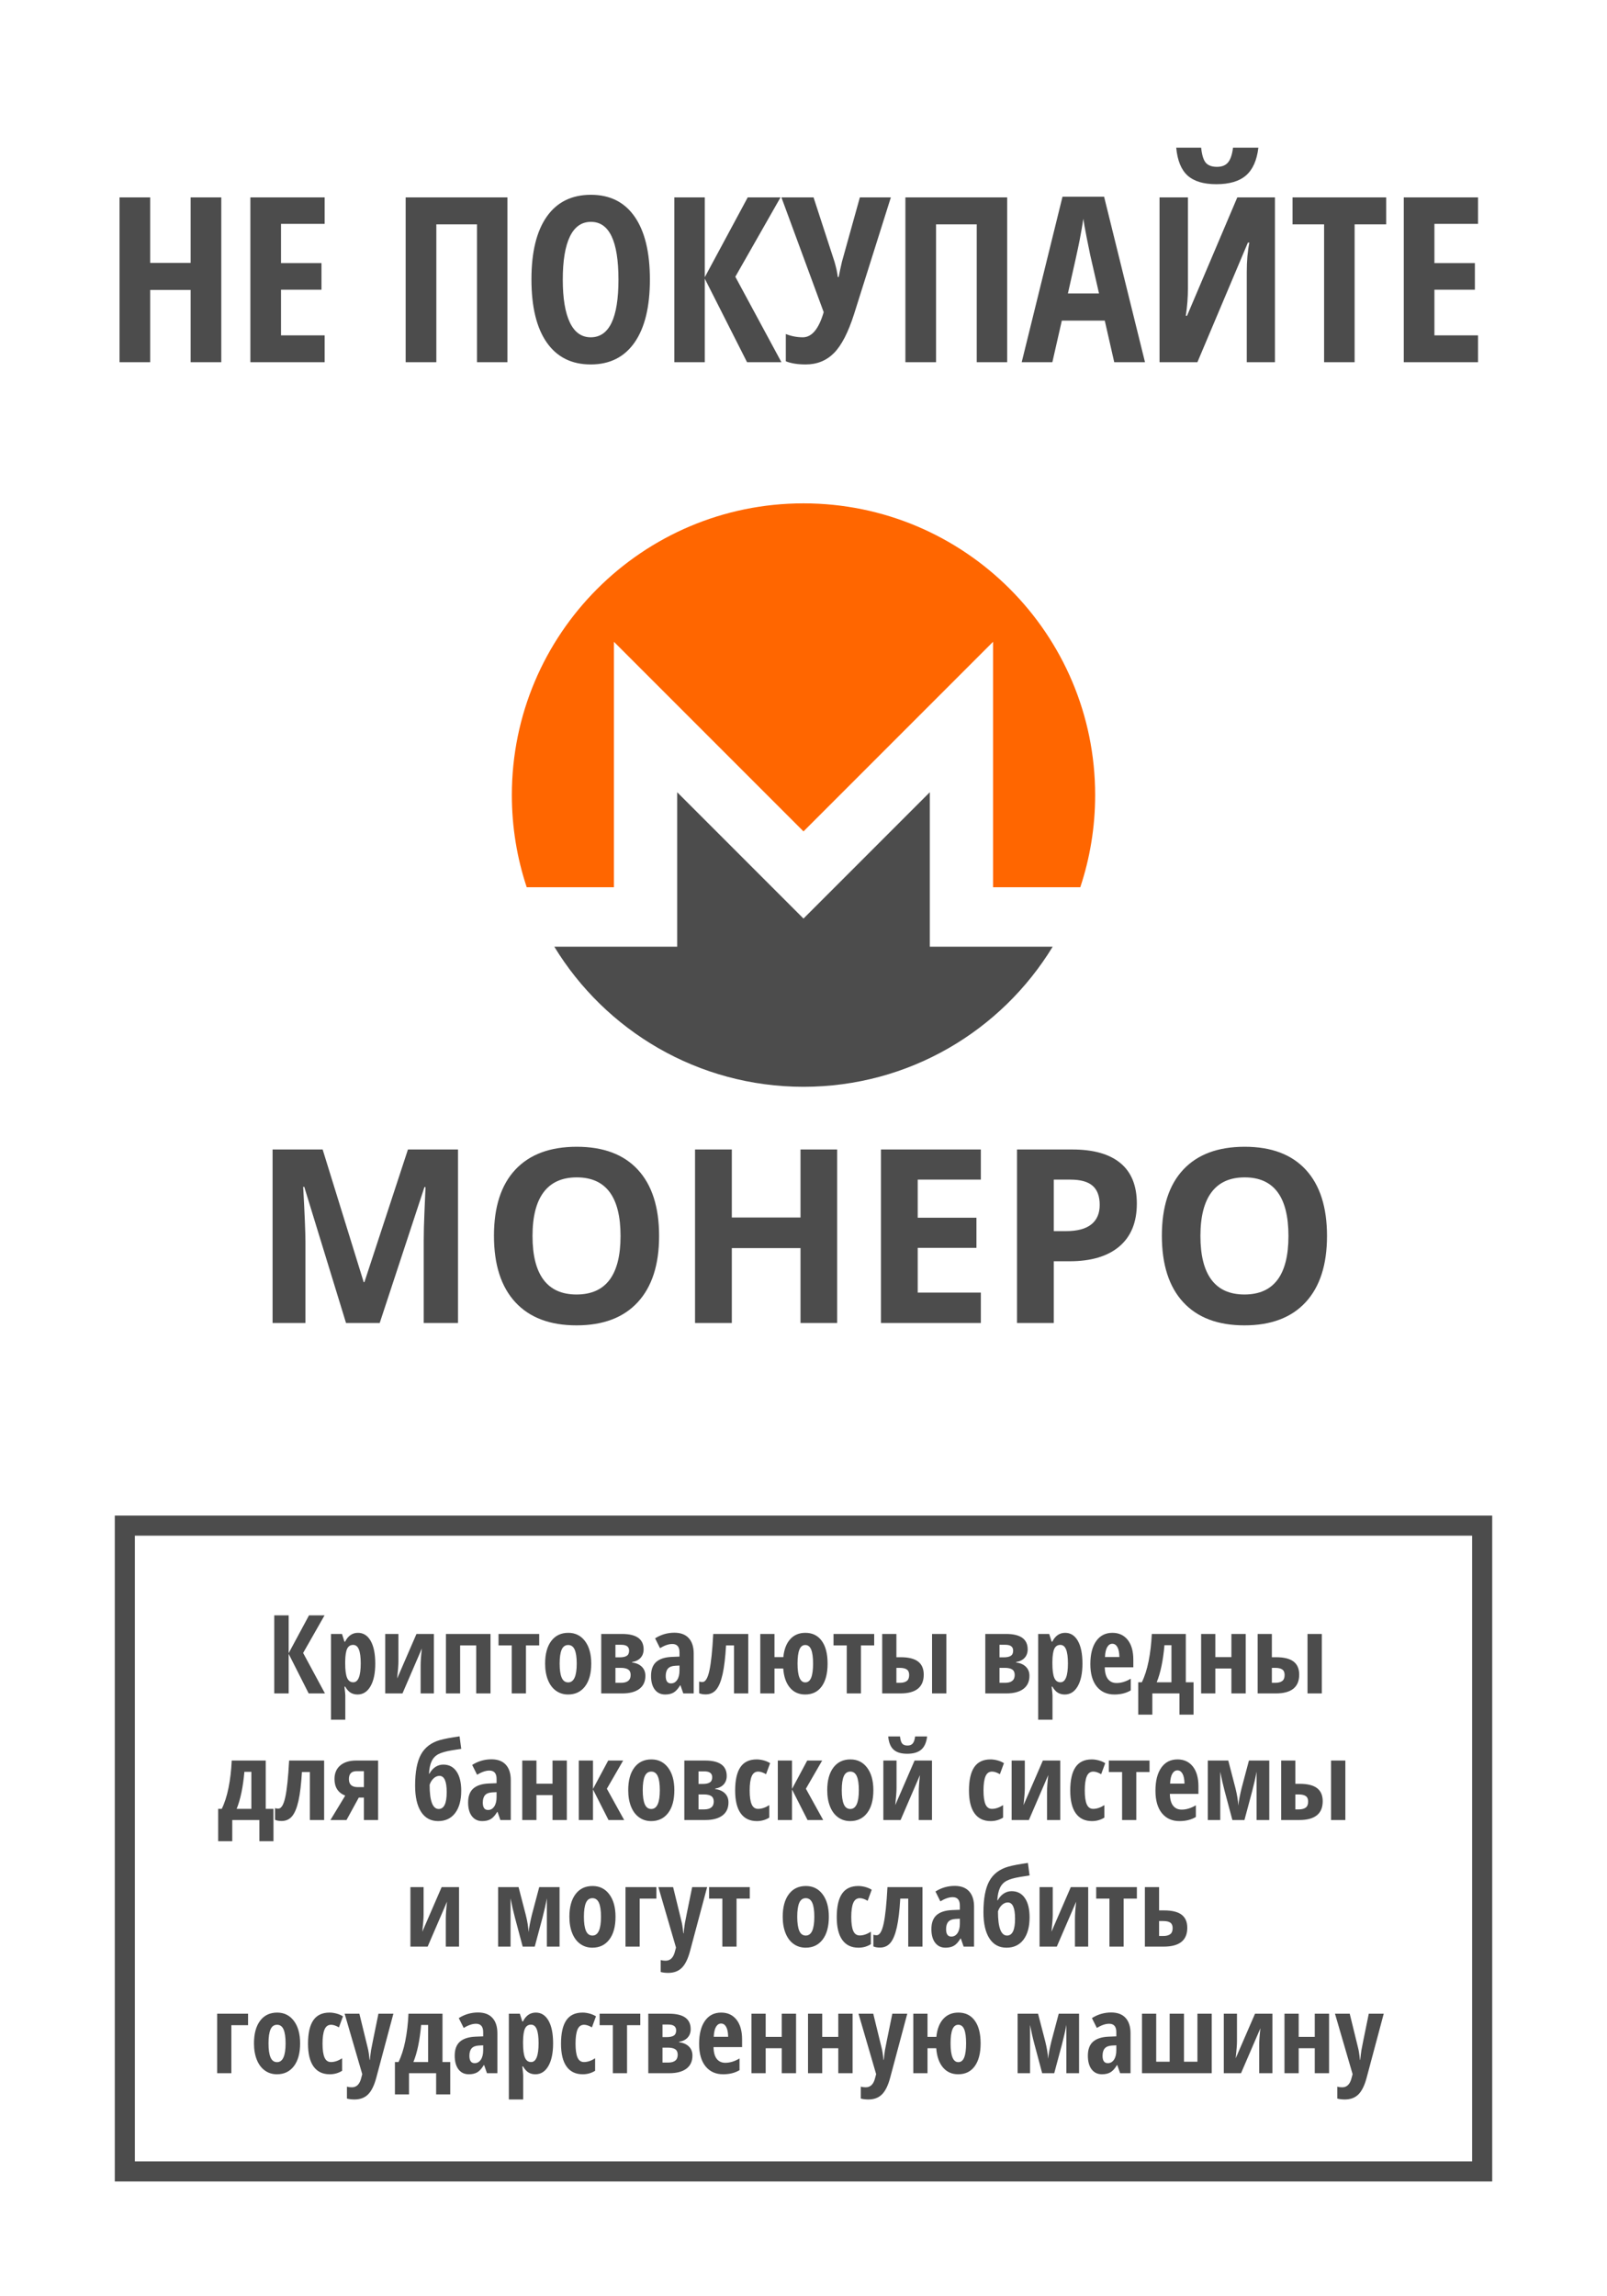<svg xmlns="http://www.w3.org/2000/svg" xmlns:xlink="http://www.w3.org/1999/xlink" style="isolation:isolate" width="264.567" height="377.953" viewBox="0 0 264.567 377.953"><rect x="0" y="0" width="264.567" height="377.953" fill="#333333" stroke="none"/><defs><clipPath id="_clipPath_FpxkC0FnAmSrYwb0SzbjKQwnUA32y70I"><rect width="264.567" height="377.953"/></clipPath></defs><g clip-path="url(#_clipPath_FpxkC0FnAmSrYwb0SzbjKQwnUA32y70I)"><rect width="264.567" height="377.953" x="0" y="0" fill="#FFF" transform="matrix(1,0,0,1,0,0)"/><g id="g875"><g id="g915"><path fill="#F60" d="M 132.283 82.85 C 105.77 82.85 84.268 104.35 84.268 130.864 C 84.268 136.164 85.127 141.262 86.714 146.031 L 101.073 146.031 L 101.073 105.633 L 132.283 136.842 L 163.492 105.633 L 163.492 146.031 L 177.853 146.031 C 179.44 141.262 180.299 136.164 180.299 130.864 C 180.299 104.35 158.797 82.85 132.283 82.85 Z"/><path fill="#4C4C4C" d="M 111.487 130.396 L 111.487 155.816 L 91.254 155.816 C 99.683 169.644 114.906 178.879 132.282 178.879 C 149.658 178.879 164.882 169.644 173.31 155.816 L 153.079 155.816 L 153.079 130.396 L 132.282 151.193 L 111.487 130.396 Z"/></g></g><g id="g861"><path fill="#4C4C4C" d="M 18.898 249.458 L 18.898 251.114 L 18.898 359.055 L 245.669 359.055 L 245.669 249.458 L 18.898 249.458 Z M 22.202 252.763 L 242.364 252.763 L 242.364 355.75 L 22.202 355.75 L 22.202 252.763 Z"/></g><path fill="#4C4C4C" fill-rule="evenodd" d="M 83.542 32.489 L 83.542 59.616 L 78.532 59.616 L 78.532 36.924 L 71.834 36.924 L 71.834 59.616 L 66.787 59.616 L 66.787 32.489 L 83.542 32.489 Z M 106.995 46.016 L 106.995 46.016 L 106.995 46.016 Q 106.995 52.751 104.472 56.369 L 104.472 56.369 L 104.472 56.369 Q 101.949 59.987 97.254 59.987 L 97.254 59.987 L 97.254 59.987 Q 92.541 59.987 90.018 56.378 L 90.018 56.378 L 90.018 56.378 Q 87.494 52.77 87.494 45.979 L 87.494 45.979 L 87.494 45.979 Q 87.494 39.243 90.018 35.653 L 90.018 35.653 L 90.018 35.653 Q 92.541 32.063 97.291 32.063 L 97.291 32.063 L 97.291 32.063 Q 101.986 32.063 104.49 35.671 L 104.49 35.671 L 104.49 35.671 Q 106.995 39.28 106.995 46.016 Z M 92.653 46.016 L 92.653 46.016 L 92.653 46.016 Q 92.653 50.654 93.822 53.085 L 93.822 53.085 L 93.822 53.085 Q 94.99 55.516 97.254 55.516 L 97.254 55.516 L 97.254 55.516 Q 101.819 55.516 101.819 46.016 L 101.819 46.016 L 101.819 46.016 Q 101.819 36.516 97.291 36.516 L 97.291 36.516 L 97.291 36.516 Q 94.99 36.516 93.822 38.937 L 93.822 38.937 L 93.822 38.937 Q 92.653 41.358 92.653 46.016 Z M 121.06 45.552 L 128.649 59.616 L 122.99 59.616 L 116.032 45.867 L 116.032 59.616 L 111.022 59.616 L 111.022 32.489 L 116.032 32.489 L 116.032 45.626 L 123.101 32.489 L 128.5 32.489 L 121.06 45.552 Z M 132.638 59.987 L 132.638 59.987 L 132.638 59.987 Q 130.69 59.987 129.372 59.468 L 129.372 59.468 L 129.372 54.978 L 129.372 54.978 Q 130.727 55.516 132.174 55.516 L 132.174 55.516 L 132.174 55.516 Q 134.401 55.516 135.607 51.378 L 135.607 51.378 L 128.649 32.489 L 133.937 32.489 L 137.388 43.084 L 137.388 43.084 Q 137.815 44.55 137.926 45.589 L 137.926 45.589 L 138.074 45.589 L 138.334 44.327 L 138.613 43.084 L 141.563 32.489 L 146.665 32.489 L 140.616 51.675 L 140.616 51.675 Q 139.169 56.221 137.304 58.104 L 137.304 58.104 L 137.304 58.104 Q 135.44 59.987 132.638 59.987 Z M 165.814 32.489 L 165.814 59.616 L 160.804 59.616 L 160.804 36.924 L 154.106 36.924 L 154.106 59.616 L 149.059 59.616 L 149.059 32.489 L 165.814 32.489 Z M 188.506 59.616 L 183.441 59.616 L 181.882 52.77 L 174.813 52.77 L 173.254 59.616 L 168.207 59.616 L 174.924 32.378 L 181.771 32.378 L 188.506 59.616 Z M 175.815 48.298 L 180.936 48.298 L 179.489 41.989 L 179.489 41.989 Q 179.359 41.414 178.904 39.104 L 178.904 39.104 L 178.904 39.104 Q 178.449 36.794 178.357 36.015 L 178.357 36.015 L 178.357 36.015 Q 178.115 37.61 177.744 39.531 L 177.744 39.531 L 177.744 39.531 Q 177.373 41.451 175.815 48.298 L 175.815 48.298 Z M 190.9 59.616 L 190.9 32.489 L 195.575 32.489 L 195.575 47.389 L 195.575 47.389 Q 195.575 49.708 195.223 51.972 L 195.223 51.972 L 195.427 51.972 L 203.702 32.489 L 209.9 32.489 L 209.9 59.616 L 205.261 59.616 L 205.261 44.754 L 205.261 44.754 Q 205.261 42.008 205.688 39.93 L 205.688 39.93 L 205.447 39.93 L 197.134 59.616 L 190.9 59.616 Z M 202.997 24.307 L 207.172 24.307 L 207.172 24.307 Q 206.801 27.424 205.14 28.871 L 205.14 28.871 L 205.14 28.871 Q 203.48 30.318 200.251 30.318 L 200.251 30.318 L 200.251 30.318 Q 197.097 30.318 195.52 28.899 L 195.52 28.899 L 195.52 28.899 Q 193.943 27.479 193.646 24.307 L 193.646 24.307 L 197.746 24.307 L 197.746 24.307 Q 197.95 26.162 198.535 26.812 L 198.535 26.812 L 198.535 26.812 Q 199.119 27.461 200.363 27.461 L 200.363 27.461 L 200.363 27.461 Q 201.587 27.461 202.19 26.719 L 202.19 26.719 L 202.19 26.719 Q 202.793 25.977 202.997 24.307 L 202.997 24.307 Z M 223.018 36.924 L 223.018 59.616 L 217.99 59.616 L 217.99 36.924 L 212.794 36.924 L 212.794 32.489 L 228.213 32.489 L 228.213 36.924 L 223.018 36.924 Z M 243.335 55.2 L 243.335 59.616 L 231.108 59.616 L 231.108 32.489 L 243.335 32.489 L 243.335 36.85 L 236.155 36.85 L 236.155 43.307 L 242.816 43.307 L 242.816 47.686 L 236.155 47.686 L 236.155 55.2 L 243.335 55.2 Z M 36.432 32.489 L 36.432 59.616 L 31.385 59.616 L 31.385 47.723 L 24.724 47.723 L 24.724 59.616 L 19.677 59.616 L 19.677 32.489 L 24.724 32.489 L 24.724 43.27 L 31.385 43.27 L 31.385 32.489 L 36.432 32.489 Z M 53.447 55.2 L 53.447 59.616 L 41.219 59.616 L 41.219 32.489 L 53.447 32.489 L 53.447 36.85 L 46.266 36.85 L 46.266 43.307 L 52.927 43.307 L 52.927 47.686 L 46.266 47.686 L 46.266 55.2 L 53.447 55.2 Z"/><path fill="#4C4C4C" fill-rule="evenodd" d="M 62.514 217.754 L 56.967 217.754 L 50.092 195.352 L 49.916 195.352 L 49.916 195.352 Q 50.287 202.188 50.287 204.473 L 50.287 204.473 L 50.287 217.754 L 44.877 217.754 L 44.877 189.199 L 53.119 189.199 L 59.877 211.035 L 59.994 211.035 L 67.162 189.199 L 75.405 189.199 L 75.405 217.754 L 69.76 217.754 L 69.76 204.238 L 69.76 204.238 Q 69.76 203.281 69.789 202.031 L 69.789 202.031 L 69.789 202.031 Q 69.819 200.781 70.053 195.391 L 70.053 195.391 L 69.877 195.391 L 62.514 217.754 Z M 108.51 203.438 L 108.51 203.438 L 108.51 203.438 Q 108.51 210.527 104.994 214.336 L 104.994 214.336 L 104.994 214.336 Q 101.479 218.145 94.916 218.145 L 94.916 218.145 L 94.916 218.145 Q 88.354 218.145 84.838 214.336 L 84.838 214.336 L 84.838 214.336 Q 81.323 210.527 81.323 203.398 L 81.323 203.398 L 81.323 203.398 Q 81.323 196.27 84.848 192.51 L 84.848 192.51 L 84.848 192.51 Q 88.373 188.75 94.955 188.75 L 94.955 188.75 L 94.955 188.75 Q 101.537 188.75 105.024 192.539 L 105.024 192.539 L 105.024 192.539 Q 108.51 196.328 108.51 203.438 Z M 87.67 203.438 L 87.67 203.438 L 87.67 203.438 Q 87.67 208.223 89.487 210.645 L 89.487 210.645 L 89.487 210.645 Q 91.303 213.066 94.916 213.066 L 94.916 213.066 L 94.916 213.066 Q 102.162 213.066 102.162 203.438 L 102.162 203.438 L 102.162 203.438 Q 102.162 193.789 94.955 193.789 L 94.955 193.789 L 94.955 193.789 Q 91.342 193.789 89.506 196.221 L 89.506 196.221 L 89.506 196.221 Q 87.67 198.652 87.67 203.438 Z M 137.826 189.199 L 137.826 217.754 L 131.791 217.754 L 131.791 205.43 L 120.483 205.43 L 120.483 217.754 L 114.428 217.754 L 114.428 189.199 L 120.483 189.199 L 120.483 200.391 L 131.791 200.391 L 131.791 189.199 L 137.826 189.199 Z M 161.479 212.754 L 161.479 217.754 L 145.033 217.754 L 145.033 189.199 L 161.479 189.199 L 161.479 194.16 L 151.088 194.16 L 151.088 200.43 L 160.756 200.43 L 160.756 205.391 L 151.088 205.391 L 151.088 212.754 L 161.479 212.754 Z M 173.49 194.16 L 173.49 202.637 L 175.483 202.637 L 175.483 202.637 Q 178.276 202.637 179.662 201.533 L 179.662 201.533 L 179.662 201.533 Q 181.049 200.43 181.049 198.32 L 181.049 198.32 L 181.049 198.32 Q 181.049 196.191 179.887 195.176 L 179.887 195.176 L 179.887 195.176 Q 178.725 194.16 176.244 194.16 L 176.244 194.16 L 173.49 194.16 Z M 187.162 198.105 L 187.162 198.105 L 187.162 198.105 Q 187.162 202.715 184.282 205.156 L 184.282 205.156 L 184.282 205.156 Q 181.401 207.598 176.088 207.598 L 176.088 207.598 L 173.49 207.598 L 173.49 217.754 L 167.436 217.754 L 167.436 189.199 L 176.557 189.199 L 176.557 189.199 Q 181.752 189.199 184.457 191.436 L 184.457 191.436 L 184.457 191.436 Q 187.162 193.672 187.162 198.105 Z M 218.471 203.438 L 218.471 203.438 L 218.471 203.438 Q 218.471 210.527 214.955 214.336 L 214.955 214.336 L 214.955 214.336 Q 211.44 218.145 204.877 218.145 L 204.877 218.145 L 204.877 218.145 Q 198.315 218.145 194.799 214.336 L 194.799 214.336 L 194.799 214.336 Q 191.283 210.527 191.283 203.398 L 191.283 203.398 L 191.283 203.398 Q 191.283 196.27 194.809 192.51 L 194.809 192.51 L 194.809 192.51 Q 198.334 188.75 204.916 188.75 L 204.916 188.75 L 204.916 188.75 Q 211.498 188.75 214.985 192.539 L 214.985 192.539 L 214.985 192.539 Q 218.471 196.328 218.471 203.438 Z M 197.631 203.438 L 197.631 203.438 L 197.631 203.438 Q 197.631 208.223 199.448 210.645 L 199.448 210.645 L 199.448 210.645 Q 201.264 213.066 204.877 213.066 L 204.877 213.066 L 204.877 213.066 Q 212.123 213.066 212.123 203.438 L 212.123 203.438 L 212.123 203.438 Q 212.123 193.789 204.916 193.789 L 204.916 193.789 L 204.916 193.789 Q 201.303 193.789 199.467 196.221 L 199.467 196.221 L 199.467 196.221 Q 197.631 198.652 197.631 203.438 Z"/><path fill="#4C4C4C" fill-rule="evenodd" d="M 177.65 331.446 L 177.65 341.237 L 175.558 341.237 L 175.558 333.282 L 175.558 333.282 Q 175.303 334.706 174.838 336.482 L 174.838 336.482 L 173.563 341.237 L 171.577 341.237 L 170.303 336.464 L 170.303 336.464 Q 169.889 334.926 169.582 333.282 L 169.582 333.282 L 169.582 341.237 L 167.534 341.237 L 167.534 331.446 L 170.9 331.446 L 172.087 336.016 L 172.087 336.016 Q 172.473 337.545 172.553 338.864 L 172.553 338.864 L 172.553 338.864 Q 172.588 338.415 172.741 337.607 L 172.741 337.607 L 172.741 337.607 Q 172.895 336.798 173.089 336.016 L 173.089 336.016 L 174.302 331.446 L 177.65 331.446 Z M 186.123 341.237 L 184.409 341.237 L 183.943 339.901 L 183.89 339.901 L 183.89 339.901 Q 183.372 340.762 182.818 341.087 L 182.818 341.087 L 182.818 341.087 Q 182.264 341.412 181.421 341.412 L 181.421 341.412 L 181.421 341.412 Q 180.34 341.412 179.72 340.604 L 179.72 340.604 L 179.72 340.604 Q 179.1 339.795 179.1 338.354 L 179.1 338.354 L 179.1 338.354 Q 179.1 336.807 179.949 336.055 L 179.949 336.055 L 179.949 336.055 Q 180.797 335.304 182.484 335.225 L 182.484 335.225 L 183.785 335.172 L 183.785 334.469 L 183.785 334.469 Q 183.785 333.098 182.598 333.098 L 182.598 333.098 L 182.598 333.098 Q 181.719 333.098 180.577 333.783 L 180.577 333.783 L 179.768 332.166 L 179.768 332.166 Q 181.227 331.243 182.941 331.243 L 182.941 331.243 L 182.941 331.243 Q 184.497 331.243 185.31 332.136 L 185.31 332.136 L 185.31 332.136 Q 186.123 333.028 186.123 334.662 L 186.123 334.662 L 186.123 341.237 Z M 182.379 339.584 L 182.379 339.584 L 182.379 339.584 Q 183.02 339.584 183.403 339.009 L 183.403 339.009 L 183.403 339.009 Q 183.785 338.433 183.785 337.475 L 183.785 337.475 L 183.785 336.649 L 183.064 336.684 L 183.064 336.684 Q 182.264 336.728 181.891 337.141 L 181.891 337.141 L 181.891 337.141 Q 181.517 337.554 181.517 338.371 L 181.517 338.371 L 181.517 338.371 Q 181.517 339.584 182.379 339.584 Z M 199.491 331.446 L 199.491 341.237 L 188.012 341.237 L 188.012 331.446 L 190.35 331.446 L 190.35 339.347 L 192.565 339.347 L 192.565 331.446 L 194.921 331.446 L 194.921 339.347 L 197.136 339.347 L 197.136 331.446 L 199.491 331.446 Z M 201.477 331.446 L 203.648 331.446 L 203.648 335.981 L 203.648 335.981 Q 203.648 336.824 203.437 338.784 L 203.437 338.784 L 206.619 331.446 L 209.484 331.446 L 209.484 341.237 L 207.304 341.237 L 207.304 336.631 L 207.304 336.631 Q 207.304 335.594 207.507 333.836 L 207.507 333.836 L 204.316 341.237 L 201.477 341.237 L 201.477 331.446 Z M 211.47 331.446 L 213.808 331.446 L 213.808 335.26 L 216.454 335.26 L 216.454 331.446 L 218.809 331.446 L 218.809 341.237 L 216.454 341.237 L 216.454 337.132 L 213.808 337.132 L 213.808 341.237 L 211.47 341.237 L 211.47 331.446 Z M 222.685 341.395 L 219.785 331.446 L 222.211 331.446 L 223.564 336.974 L 223.564 336.974 Q 223.766 337.712 223.889 339.039 L 223.889 339.039 L 223.942 339.039 L 223.942 339.039 Q 223.951 338.828 224.021 338.288 L 224.021 338.288 L 224.021 338.288 Q 224.092 337.747 224.136 337.44 L 224.136 337.44 L 224.136 337.44 Q 224.179 337.132 225.348 331.446 L 225.348 331.446 L 227.809 331.446 L 225.006 341.94 L 225.006 341.94 Q 224.496 343.873 223.652 344.717 L 223.652 344.717 L 223.652 344.717 Q 222.808 345.561 221.402 345.561 L 221.402 345.561 L 221.402 345.561 Q 220.708 345.561 220.163 345.411 L 220.163 345.411 L 220.163 343.451 L 220.163 343.451 Q 220.523 343.557 220.971 343.557 L 220.971 343.557 L 220.971 343.557 Q 222.149 343.557 222.518 342.01 L 222.518 342.01 L 222.685 341.395 Z M 35.751 331.446 L 40.84 331.446 L 40.84 333.335 L 38.089 333.335 L 38.089 341.237 L 35.751 341.237 L 35.751 331.446 Z M 49.409 336.324 L 49.409 336.324 L 49.409 336.324 Q 49.409 338.732 48.389 340.072 L 48.389 340.072 L 48.389 340.072 Q 47.37 341.412 45.594 341.412 L 45.594 341.412 L 45.594 341.412 Q 44.469 341.412 43.608 340.797 L 43.608 340.797 L 43.608 340.797 Q 42.747 340.182 42.281 339.026 L 42.281 339.026 L 42.281 339.026 Q 41.815 337.87 41.815 336.324 L 41.815 336.324 L 41.815 336.324 Q 41.815 333.942 42.826 332.601 L 42.826 332.601 L 42.826 332.601 Q 43.837 331.261 45.63 331.261 L 45.63 331.261 L 45.63 331.261 Q 47.361 331.261 48.385 332.628 L 48.385 332.628 L 48.385 332.628 Q 49.409 333.994 49.409 336.324 Z M 44.206 336.324 L 44.206 336.324 L 44.206 336.324 Q 44.206 337.853 44.54 338.635 L 44.54 338.635 L 44.54 338.635 Q 44.874 339.417 45.612 339.417 L 45.612 339.417 L 45.612 339.417 Q 47.018 339.417 47.018 336.324 L 47.018 336.324 L 47.018 336.324 Q 47.018 334.785 46.68 334.025 L 46.68 334.025 L 46.68 334.025 Q 46.342 333.265 45.612 333.265 L 45.612 333.265 L 45.612 333.265 Q 44.874 333.265 44.54 334.025 L 44.54 334.025 L 44.54 334.025 Q 44.206 334.785 44.206 336.324 Z M 54.287 341.412 L 54.287 341.412 L 54.287 341.412 Q 52.538 341.412 51.624 340.138 L 51.624 340.138 L 51.624 340.138 Q 50.71 338.864 50.71 336.394 L 50.71 336.394 L 50.71 336.394 Q 50.71 333.81 51.575 332.535 L 51.575 332.535 L 51.575 332.535 Q 52.441 331.261 54.252 331.261 L 54.252 331.261 L 54.252 331.261 Q 54.797 331.261 55.394 331.419 L 55.394 331.419 L 55.394 331.419 Q 55.992 331.577 56.467 331.876 L 56.467 331.876 L 55.799 333.696 L 55.799 333.696 Q 55.069 333.265 54.507 333.265 L 54.507 333.265 L 54.507 333.265 Q 53.76 333.265 53.43 334.043 L 53.43 334.043 L 53.43 334.043 Q 53.1 334.821 53.1 336.376 L 53.1 336.376 L 53.1 336.376 Q 53.1 337.897 53.426 338.648 L 53.426 338.648 L 53.426 338.648 Q 53.751 339.4 54.489 339.4 L 54.489 339.4 L 54.489 339.4 Q 55.368 339.4 56.326 338.784 L 56.326 338.784 L 56.326 340.841 L 56.326 340.841 Q 55.403 341.412 54.287 341.412 Z M 59.639 341.395 L 56.739 331.446 L 59.165 331.446 L 60.518 336.974 L 60.518 336.974 Q 60.72 337.712 60.844 339.039 L 60.844 339.039 L 60.896 339.039 L 60.896 339.039 Q 60.905 338.828 60.975 338.288 L 60.975 338.288 L 60.975 338.288 Q 61.046 337.747 61.09 337.44 L 61.09 337.44 L 61.09 337.44 Q 61.134 337.132 62.303 331.446 L 62.303 331.446 L 64.763 331.446 L 61.96 341.94 L 61.96 341.94 Q 61.45 343.873 60.606 344.717 L 60.606 344.717 L 60.606 344.717 Q 59.762 345.561 58.356 345.561 L 58.356 345.561 L 58.356 345.561 Q 57.662 345.561 57.117 345.411 L 57.117 345.411 L 57.117 343.451 L 57.117 343.451 Q 57.477 343.557 57.926 343.557 L 57.926 343.557 L 57.926 343.557 Q 59.103 343.557 59.472 342.01 L 59.472 342.01 L 59.639 341.395 Z M 68.059 339.4 L 70.485 339.4 L 70.485 333.3 L 69.334 333.3 L 69.334 333.3 Q 69 337.097 68.059 339.4 L 68.059 339.4 Z M 74.124 339.4 L 74.124 344.726 L 71.803 344.726 L 71.803 341.237 L 67.339 341.237 L 67.339 344.726 L 65.018 344.726 L 65.018 339.4 L 65.607 339.4 L 65.607 339.4 Q 66.31 337.985 66.723 335.937 L 66.723 335.937 L 66.723 335.937 Q 67.136 333.889 67.251 331.446 L 67.251 331.446 L 72.849 331.446 L 72.849 339.4 L 74.124 339.4 Z M 81.885 341.237 L 80.171 341.237 L 79.705 339.901 L 79.652 339.901 L 79.652 339.901 Q 79.134 340.762 78.58 341.087 L 78.58 341.087 L 78.58 341.087 Q 78.026 341.412 77.182 341.412 L 77.182 341.412 L 77.182 341.412 Q 76.101 341.412 75.482 340.604 L 75.482 340.604 L 75.482 340.604 Q 74.862 339.795 74.862 338.354 L 74.862 338.354 L 74.862 338.354 Q 74.862 336.807 75.71 336.055 L 75.71 336.055 L 75.71 336.055 Q 76.558 335.304 78.246 335.225 L 78.246 335.225 L 79.547 335.172 L 79.547 334.469 L 79.547 334.469 Q 79.547 333.098 78.36 333.098 L 78.36 333.098 L 78.36 333.098 Q 77.481 333.098 76.339 333.783 L 76.339 333.783 L 75.53 332.166 L 75.53 332.166 Q 76.989 331.243 78.703 331.243 L 78.703 331.243 L 78.703 331.243 Q 80.259 331.243 81.072 332.136 L 81.072 332.136 L 81.072 332.136 Q 81.885 333.028 81.885 334.662 L 81.885 334.662 L 81.885 341.237 Z M 78.14 339.584 L 78.14 339.584 L 78.14 339.584 Q 78.782 339.584 79.164 339.009 L 79.164 339.009 L 79.164 339.009 Q 79.547 338.433 79.547 337.475 L 79.547 337.475 L 79.547 336.649 L 78.826 336.684 L 78.826 336.684 Q 78.026 336.728 77.653 337.141 L 77.653 337.141 L 77.653 337.141 Q 77.279 337.554 77.279 338.371 L 77.279 338.371 L 77.279 338.371 Q 77.279 339.584 78.14 339.584 Z M 88.142 341.412 L 88.142 341.412 L 88.142 341.412 Q 87.51 341.412 87.022 341.127 L 87.022 341.127 L 87.022 341.127 Q 86.534 340.841 86.112 340.12 L 86.112 340.12 L 85.989 340.12 L 85.989 340.12 Q 86.13 341.316 86.13 341.562 L 86.13 341.562 L 86.13 345.561 L 83.774 345.561 L 83.774 331.446 L 85.585 331.446 L 85.989 332.72 L 86.094 332.72 L 86.094 332.72 Q 86.824 331.261 88.213 331.261 L 88.213 331.261 L 88.213 331.261 Q 89.549 331.261 90.304 332.584 L 90.304 332.584 L 90.304 332.584 Q 91.06 333.907 91.06 336.324 L 91.06 336.324 L 91.06 336.324 Q 91.06 338.705 90.278 340.059 L 90.278 340.059 L 90.278 340.059 Q 89.496 341.412 88.142 341.412 Z M 87.422 333.247 L 87.422 333.247 L 87.422 333.247 Q 86.736 333.247 86.433 333.885 L 86.433 333.885 L 86.433 333.885 Q 86.13 334.522 86.112 335.998 L 86.112 335.998 L 86.112 336.306 L 86.112 336.306 Q 86.112 337.923 86.42 338.661 L 86.42 338.661 L 86.42 338.661 Q 86.727 339.4 87.439 339.4 L 87.439 339.4 L 87.439 339.4 Q 88.67 339.4 88.67 336.288 L 88.67 336.288 L 88.67 336.288 Q 88.67 334.759 88.366 334.003 L 88.366 334.003 L 88.366 334.003 Q 88.063 333.247 87.422 333.247 Z M 95.938 341.412 L 95.938 341.412 L 95.938 341.412 Q 94.189 341.412 93.275 340.138 L 93.275 340.138 L 93.275 340.138 Q 92.361 338.864 92.361 336.394 L 92.361 336.394 L 92.361 336.394 Q 92.361 333.81 93.227 332.535 L 93.227 332.535 L 93.227 332.535 Q 94.093 331.261 95.903 331.261 L 95.903 331.261 L 95.903 331.261 Q 96.448 331.261 97.046 331.419 L 97.046 331.419 L 97.046 331.419 Q 97.643 331.577 98.118 331.876 L 98.118 331.876 L 97.45 333.696 L 97.45 333.696 Q 96.72 333.265 96.158 333.265 L 96.158 333.265 L 96.158 333.265 Q 95.411 333.265 95.081 334.043 L 95.081 334.043 L 95.081 334.043 Q 94.752 334.821 94.752 336.376 L 94.752 336.376 L 94.752 336.376 Q 94.752 337.897 95.077 338.648 L 95.077 338.648 L 95.077 338.648 Q 95.402 339.4 96.14 339.4 L 96.14 339.4 L 96.14 339.4 Q 97.019 339.4 97.977 338.784 L 97.977 338.784 L 97.977 340.841 L 97.977 340.841 Q 97.054 341.412 95.938 341.412 Z M 98.716 331.446 L 105.413 331.446 L 105.413 333.335 L 103.233 333.335 L 103.233 341.237 L 100.895 341.237 L 100.895 333.335 L 98.716 333.335 L 98.716 331.446 Z M 113.71 333.986 L 113.71 333.986 L 113.71 333.986 Q 113.71 334.812 113.222 335.361 L 113.222 335.361 L 113.222 335.361 Q 112.734 335.91 111.803 336.069 L 111.803 336.069 L 111.803 336.139 L 111.803 336.139 Q 112.831 336.271 113.415 336.846 L 113.415 336.846 L 113.415 336.846 Q 114 337.422 114 338.336 L 114 338.336 L 114 338.336 Q 114 339.742 113.007 340.49 L 113.007 340.49 L 113.007 340.49 Q 112.013 341.237 110.168 341.237 L 110.168 341.237 L 106.731 341.237 L 106.731 331.446 L 110.15 331.446 L 110.15 331.446 Q 113.71 331.446 113.71 333.986 Z M 111.574 338.196 L 111.574 338.196 L 111.574 338.196 Q 111.574 337.572 111.17 337.299 L 111.17 337.299 L 111.17 337.299 Q 110.765 337.027 109.948 337.027 L 109.948 337.027 L 109.069 337.027 L 109.069 339.488 L 109.983 339.488 L 109.983 339.488 Q 111.574 339.488 111.574 338.196 Z M 111.319 334.197 L 111.319 334.197 L 111.319 334.197 Q 111.319 333.23 110.036 333.23 L 110.036 333.23 L 109.069 333.23 L 109.069 335.295 L 109.772 335.295 L 109.772 335.295 Q 110.546 335.295 110.932 335.045 L 110.932 335.045 L 110.932 335.045 Q 111.319 334.794 111.319 334.197 Z M 119.053 341.412 L 119.053 341.412 L 119.053 341.412 Q 117.217 341.412 116.157 340.107 L 116.157 340.107 L 116.157 340.107 Q 115.098 338.802 115.098 336.411 L 115.098 336.411 L 115.098 336.411 Q 115.098 333.986 116.056 332.623 L 116.056 332.623 L 116.056 332.623 Q 117.014 331.261 118.728 331.261 L 118.728 331.261 L 118.728 331.261 Q 120.328 331.261 121.251 332.426 L 121.251 332.426 L 121.251 332.426 Q 122.174 333.59 122.174 335.691 L 122.174 335.691 L 122.174 336.939 L 117.471 336.939 L 117.471 336.939 Q 117.498 338.248 118.008 338.886 L 118.008 338.886 L 118.008 338.886 Q 118.517 339.523 119.414 339.523 L 119.414 339.523 L 119.414 339.523 Q 120.556 339.523 121.752 338.811 L 121.752 338.811 L 121.752 340.736 L 121.752 340.736 Q 120.627 341.412 119.053 341.412 Z M 118.711 333.063 L 118.711 333.063 L 118.711 333.063 Q 118.21 333.063 117.885 333.595 L 117.885 333.595 L 117.885 333.595 Q 117.559 334.126 117.507 335.242 L 117.507 335.242 L 119.88 335.242 L 119.88 335.242 Q 119.862 334.17 119.554 333.616 L 119.554 333.616 L 119.554 333.616 Q 119.247 333.063 118.711 333.063 Z M 123.72 331.446 L 126.058 331.446 L 126.058 335.26 L 128.704 335.26 L 128.704 331.446 L 131.059 331.446 L 131.059 341.237 L 128.704 341.237 L 128.704 337.132 L 126.058 337.132 L 126.058 341.237 L 123.72 341.237 L 123.72 331.446 Z M 133.028 331.446 L 135.366 331.446 L 135.366 335.26 L 138.011 335.26 L 138.011 331.446 L 140.367 331.446 L 140.367 341.237 L 138.011 341.237 L 138.011 337.132 L 135.366 337.132 L 135.366 341.237 L 133.028 341.237 L 133.028 331.446 Z M 144.243 341.395 L 141.343 331.446 L 143.768 331.446 L 145.122 336.974 L 145.122 336.974 Q 145.324 337.712 145.447 339.039 L 145.447 339.039 L 145.5 339.039 L 145.5 339.039 Q 145.509 338.828 145.579 338.288 L 145.579 338.288 L 145.579 338.288 Q 145.649 337.747 145.693 337.44 L 145.693 337.44 L 145.693 337.44 Q 145.737 337.132 146.906 331.446 L 146.906 331.446 L 149.367 331.446 L 146.563 341.94 L 146.563 341.94 Q 146.053 343.873 145.21 344.717 L 145.21 344.717 L 145.21 344.717 Q 144.366 345.561 142.96 345.561 L 142.96 345.561 L 142.96 345.561 Q 142.265 345.561 141.72 345.411 L 141.72 345.411 L 141.72 343.451 L 141.72 343.451 Q 142.081 343.557 142.529 343.557 L 142.529 343.557 L 142.529 343.557 Q 143.707 343.557 144.076 342.01 L 144.076 342.01 L 144.243 341.395 Z M 161.443 336.324 L 161.443 336.324 L 161.443 336.324 Q 161.443 338.741 160.481 340.076 L 160.481 340.076 L 160.481 340.076 Q 159.518 341.412 157.752 341.412 L 157.752 341.412 L 157.752 341.412 Q 156.187 341.412 155.238 340.283 L 155.238 340.283 L 155.238 340.283 Q 154.289 339.154 154.139 337.132 L 154.139 337.132 L 152.698 337.132 L 152.698 341.237 L 150.36 341.237 L 150.36 331.446 L 152.698 331.446 L 152.698 335.26 L 154.157 335.26 L 154.157 335.26 Q 154.342 333.362 155.286 332.311 L 155.286 332.311 L 155.286 332.311 Q 156.231 331.261 157.787 331.261 L 157.787 331.261 L 157.787 331.261 Q 159.518 331.261 160.481 332.584 L 160.481 332.584 L 160.481 332.584 Q 161.443 333.907 161.443 336.324 Z M 156.495 336.324 L 156.495 336.324 L 156.495 336.324 Q 156.495 339.417 157.769 339.417 L 157.769 339.417 L 157.769 339.417 Q 158.437 339.417 158.745 338.635 L 158.745 338.635 L 158.745 338.635 Q 159.053 337.853 159.053 336.324 L 159.053 336.324 L 159.053 336.324 Q 159.053 334.785 158.745 334.025 L 158.745 334.025 L 158.745 334.025 Q 158.437 333.265 157.769 333.265 L 157.769 333.265 L 157.769 333.265 Q 157.11 333.265 156.803 334.025 L 156.803 334.025 L 156.803 334.025 Q 156.495 334.785 156.495 336.324 Z M 136.456 315.488 L 136.456 315.488 L 136.456 315.488 Q 136.456 317.896 135.436 319.236 L 135.436 319.236 L 135.436 319.236 Q 134.417 320.577 132.641 320.577 L 132.641 320.577 L 132.641 320.577 Q 131.516 320.577 130.655 319.961 L 130.655 319.961 L 130.655 319.961 Q 129.794 319.346 129.328 318.19 L 129.328 318.19 L 129.328 318.19 Q 128.862 317.035 128.862 315.488 L 128.862 315.488 L 128.862 315.488 Q 128.862 313.106 129.873 311.766 L 129.873 311.766 L 129.873 311.766 Q 130.884 310.425 132.677 310.425 L 132.677 310.425 L 132.677 310.425 Q 134.408 310.425 135.432 311.792 L 135.432 311.792 L 135.432 311.792 Q 136.456 313.159 136.456 315.488 Z M 131.253 315.488 L 131.253 315.488 L 131.253 315.488 Q 131.253 317.017 131.587 317.799 L 131.587 317.799 L 131.587 317.799 Q 131.921 318.581 132.659 318.581 L 132.659 318.581 L 132.659 318.581 Q 134.065 318.581 134.065 315.488 L 134.065 315.488 L 134.065 315.488 Q 134.065 313.95 133.727 313.189 L 133.727 313.189 L 133.727 313.189 Q 133.388 312.429 132.659 312.429 L 132.659 312.429 L 132.659 312.429 Q 131.921 312.429 131.587 313.189 L 131.587 313.189 L 131.587 313.189 Q 131.253 313.95 131.253 315.488 Z M 141.334 320.577 L 141.334 320.577 L 141.334 320.577 Q 139.585 320.577 138.671 319.302 L 138.671 319.302 L 138.671 319.302 Q 137.757 318.028 137.757 315.558 L 137.757 315.558 L 137.757 315.558 Q 137.757 312.974 138.622 311.7 L 138.622 311.7 L 138.622 311.7 Q 139.488 310.425 141.299 310.425 L 141.299 310.425 L 141.299 310.425 Q 141.844 310.425 142.441 310.583 L 142.441 310.583 L 142.441 310.583 Q 143.039 310.742 143.513 311.04 L 143.513 311.04 L 142.845 312.86 L 142.845 312.86 Q 142.116 312.429 141.553 312.429 L 141.553 312.429 L 141.553 312.429 Q 140.806 312.429 140.477 313.207 L 140.477 313.207 L 140.477 313.207 Q 140.147 313.985 140.147 315.54 L 140.147 315.54 L 140.147 315.54 Q 140.147 317.061 140.472 317.812 L 140.472 317.812 L 140.472 317.812 Q 140.798 318.564 141.536 318.564 L 141.536 318.564 L 141.536 318.564 Q 142.415 318.564 143.373 317.949 L 143.373 317.949 L 143.373 320.005 L 143.373 320.005 Q 142.45 320.577 141.334 320.577 Z M 151.872 310.61 L 151.872 320.401 L 149.525 320.401 L 149.525 312.499 L 148.216 312.499 L 148.216 312.499 Q 148.04 315.479 147.649 317.228 L 147.649 317.228 L 147.649 317.228 Q 147.258 318.977 146.603 319.768 L 146.603 319.768 L 146.603 319.768 Q 145.948 320.559 144.867 320.559 L 144.867 320.559 L 144.867 320.559 Q 144.208 320.559 143.786 320.366 L 143.786 320.366 L 143.786 318.441 L 143.786 318.441 Q 144.05 318.529 144.322 318.529 L 144.322 318.529 L 144.322 318.529 Q 145.06 318.529 145.473 316.643 L 145.473 316.643 L 145.473 316.643 Q 145.886 314.758 146.106 310.61 L 146.106 310.61 L 151.872 310.61 Z M 160.362 320.401 L 158.648 320.401 L 158.182 319.065 L 158.13 319.065 L 158.13 319.065 Q 157.611 319.926 157.057 320.251 L 157.057 320.251 L 157.057 320.251 Q 156.504 320.577 155.66 320.577 L 155.66 320.577 L 155.66 320.577 Q 154.579 320.577 153.959 319.768 L 153.959 319.768 L 153.959 319.768 Q 153.34 318.959 153.34 317.518 L 153.34 317.518 L 153.34 317.518 Q 153.34 315.971 154.188 315.22 L 154.188 315.22 L 154.188 315.22 Q 155.036 314.468 156.723 314.389 L 156.723 314.389 L 158.024 314.336 L 158.024 313.633 L 158.024 313.633 Q 158.024 312.262 156.838 312.262 L 156.838 312.262 L 156.838 312.262 Q 155.959 312.262 154.816 312.948 L 154.816 312.948 L 154.008 311.33 L 154.008 311.33 Q 155.467 310.408 157.18 310.408 L 157.18 310.408 L 157.18 310.408 Q 158.736 310.408 159.549 311.3 L 159.549 311.3 L 159.549 311.3 Q 160.362 312.192 160.362 313.827 L 160.362 313.827 L 160.362 320.401 Z M 156.618 318.748 L 156.618 318.748 L 156.618 318.748 Q 157.26 318.748 157.642 318.173 L 157.642 318.173 L 157.642 318.173 Q 158.024 317.597 158.024 316.639 L 158.024 316.639 L 158.024 315.813 L 157.303 315.848 L 157.303 315.848 Q 156.504 315.892 156.13 316.305 L 156.13 316.305 L 156.13 316.305 Q 155.757 316.718 155.757 317.536 L 155.757 317.536 L 155.757 317.536 Q 155.757 318.748 156.618 318.748 Z M 161.909 314.732 L 161.909 314.732 L 161.909 314.732 Q 161.909 311.392 162.863 309.634 L 162.863 309.634 L 162.863 309.634 Q 163.816 307.876 165.978 307.244 L 165.978 307.244 L 165.978 307.244 Q 167.103 306.927 169.23 306.628 L 169.23 306.628 L 169.503 308.685 L 167.947 308.931 L 167.947 308.931 Q 166.462 309.177 165.728 309.568 L 165.728 309.568 L 165.728 309.568 Q 164.994 309.959 164.629 310.728 L 164.629 310.728 L 164.629 310.728 Q 164.264 311.497 164.194 312.772 L 164.194 312.772 L 164.264 312.772 L 164.264 312.772 Q 164.678 312.034 165.266 311.656 L 165.266 311.656 L 165.266 311.656 Q 165.855 311.278 166.55 311.278 L 166.55 311.278 L 166.55 311.278 Q 167.956 311.278 168.729 312.412 L 168.729 312.412 L 168.729 312.412 Q 169.503 313.545 169.503 315.576 L 169.503 315.576 L 169.503 315.576 Q 169.503 317.931 168.501 319.254 L 168.501 319.254 L 168.501 319.254 Q 167.499 320.577 165.706 320.577 L 165.706 320.577 L 165.706 320.577 Q 163.878 320.577 162.893 319.056 L 162.893 319.056 L 162.893 319.056 Q 161.909 317.536 161.909 314.732 Z M 165.794 318.581 L 165.794 318.581 L 165.794 318.581 Q 167.112 318.581 167.112 315.813 L 167.112 315.813 L 167.112 315.813 Q 167.112 313.132 165.917 313.132 L 165.917 313.132 L 165.917 313.132 Q 165.398 313.132 164.95 313.55 L 164.95 313.55 L 164.95 313.55 Q 164.502 313.967 164.3 314.609 L 164.3 314.609 L 164.3 314.609 Q 164.3 318.581 165.794 318.581 Z M 171.146 310.61 L 173.317 310.61 L 173.317 315.145 L 173.317 315.145 Q 173.317 315.989 173.106 317.949 L 173.106 317.949 L 176.288 310.61 L 179.153 310.61 L 179.153 320.401 L 176.973 320.401 L 176.973 315.795 L 176.973 315.795 Q 176.973 314.758 177.176 313 L 177.176 313 L 173.985 320.401 L 171.146 320.401 L 171.146 310.61 Z M 180.471 310.61 L 187.169 310.61 L 187.169 312.499 L 184.989 312.499 L 184.989 320.401 L 182.651 320.401 L 182.651 312.499 L 180.471 312.499 L 180.471 310.61 Z M 190.825 310.61 L 190.825 314.442 L 191.651 314.442 L 191.651 314.442 Q 193.611 314.442 194.538 315.154 L 194.538 315.154 L 194.538 315.154 Q 195.466 315.866 195.466 317.307 L 195.466 317.307 L 195.466 317.307 Q 195.466 320.401 191.581 320.401 L 191.581 320.401 L 188.487 320.401 L 188.487 310.61 L 190.825 310.61 Z M 193.057 317.36 L 193.057 317.36 L 193.057 317.36 Q 193.057 316.736 192.684 316.463 L 192.684 316.463 L 192.684 316.463 Q 192.31 316.191 191.493 316.191 L 191.493 316.191 L 190.825 316.191 L 190.825 318.652 L 191.528 318.652 L 191.528 318.652 Q 192.258 318.652 192.657 318.357 L 192.657 318.357 L 192.657 318.357 Q 193.057 318.063 193.057 317.36 Z M 92.124 310.61 L 92.124 320.401 L 90.032 320.401 L 90.032 312.447 L 90.032 312.447 Q 89.777 313.871 89.311 315.646 L 89.311 315.646 L 88.037 320.401 L 86.051 320.401 L 84.776 315.628 L 84.776 315.628 Q 84.363 314.09 84.055 312.447 L 84.055 312.447 L 84.055 320.401 L 82.008 320.401 L 82.008 310.61 L 85.374 310.61 L 86.56 315.18 L 86.56 315.18 Q 86.947 316.709 87.026 318.028 L 87.026 318.028 L 87.026 318.028 Q 87.061 317.58 87.215 316.771 L 87.215 316.771 L 87.215 316.771 Q 87.369 315.962 87.562 315.18 L 87.562 315.18 L 88.775 310.61 L 92.124 310.61 Z M 101.335 315.488 L 101.335 315.488 L 101.335 315.488 Q 101.335 317.896 100.315 319.236 L 100.315 319.236 L 100.315 319.236 Q 99.296 320.577 97.52 320.577 L 97.52 320.577 L 97.52 320.577 Q 96.395 320.577 95.534 319.961 L 95.534 319.961 L 95.534 319.961 Q 94.673 319.346 94.207 318.19 L 94.207 318.19 L 94.207 318.19 Q 93.741 317.035 93.741 315.488 L 93.741 315.488 L 93.741 315.488 Q 93.741 313.106 94.752 311.766 L 94.752 311.766 L 94.752 311.766 Q 95.762 310.425 97.555 310.425 L 97.555 310.425 L 97.555 310.425 Q 99.287 310.425 100.311 311.792 L 100.311 311.792 L 100.311 311.792 Q 101.335 313.159 101.335 315.488 Z M 96.132 315.488 L 96.132 315.488 L 96.132 315.488 Q 96.132 317.017 96.466 317.799 L 96.466 317.799 L 96.466 317.799 Q 96.8 318.581 97.538 318.581 L 97.538 318.581 L 97.538 318.581 Q 98.944 318.581 98.944 315.488 L 98.944 315.488 L 98.944 315.488 Q 98.944 313.95 98.606 313.189 L 98.606 313.189 L 98.606 313.189 Q 98.267 312.429 97.538 312.429 L 97.538 312.429 L 97.538 312.429 Q 96.8 312.429 96.466 313.189 L 96.466 313.189 L 96.466 313.189 Q 96.132 313.95 96.132 315.488 Z M 102.978 310.61 L 108.067 310.61 L 108.067 312.499 L 105.316 312.499 L 105.316 320.401 L 102.978 320.401 L 102.978 310.61 Z M 111.293 320.559 L 108.392 310.61 L 110.818 310.61 L 112.172 316.138 L 112.172 316.138 Q 112.374 316.876 112.497 318.204 L 112.497 318.204 L 112.55 318.204 L 112.55 318.204 Q 112.558 317.993 112.629 317.452 L 112.629 317.452 L 112.629 317.452 Q 112.699 316.912 112.743 316.604 L 112.743 316.604 L 112.743 316.604 Q 112.787 316.296 113.956 310.61 L 113.956 310.61 L 116.417 310.61 L 113.613 321.104 L 113.613 321.104 Q 113.103 323.038 112.26 323.881 L 112.26 323.881 L 112.26 323.881 Q 111.416 324.725 110.01 324.725 L 110.01 324.725 L 110.01 324.725 Q 109.315 324.725 108.77 324.576 L 108.77 324.576 L 108.77 322.616 L 108.77 322.616 Q 109.131 322.721 109.579 322.721 L 109.579 322.721 L 109.579 322.721 Q 110.757 322.721 111.126 321.174 L 111.126 321.174 L 111.293 320.559 Z M 116.742 310.61 L 123.439 310.61 L 123.439 312.499 L 121.26 312.499 L 121.26 320.401 L 118.922 320.401 L 118.922 312.499 L 116.742 312.499 L 116.742 310.61 Z M 67.567 310.61 L 69.738 310.61 L 69.738 315.145 L 69.738 315.145 Q 69.738 315.989 69.527 317.949 L 69.527 317.949 L 72.709 310.61 L 75.574 310.61 L 75.574 320.401 L 73.394 320.401 L 73.394 315.795 L 73.394 315.795 Q 73.394 314.758 73.596 313 L 73.596 313 L 70.406 320.401 L 67.567 320.401 L 67.567 310.61 Z M 163.104 299.741 L 163.104 299.741 L 163.104 299.741 Q 161.355 299.741 160.441 298.466 L 160.441 298.466 L 160.441 298.466 Q 159.527 297.192 159.527 294.722 L 159.527 294.722 L 159.527 294.722 Q 159.527 292.138 160.393 290.864 L 160.393 290.864 L 160.393 290.864 Q 161.259 289.589 163.069 289.589 L 163.069 289.589 L 163.069 289.589 Q 163.614 289.589 164.212 289.748 L 164.212 289.748 L 164.212 289.748 Q 164.809 289.906 165.284 290.205 L 165.284 290.205 L 164.616 292.024 L 164.616 292.024 Q 163.886 291.593 163.324 291.593 L 163.324 291.593 L 163.324 291.593 Q 162.577 291.593 162.247 292.371 L 162.247 292.371 L 162.247 292.371 Q 161.918 293.149 161.918 294.705 L 161.918 294.705 L 161.918 294.705 Q 161.918 296.225 162.243 296.977 L 162.243 296.977 L 162.243 296.977 Q 162.568 297.728 163.306 297.728 L 163.306 297.728 L 163.306 297.728 Q 164.185 297.728 165.143 297.113 L 165.143 297.113 L 165.143 299.17 L 165.143 299.17 Q 164.22 299.741 163.104 299.741 Z M 166.55 289.774 L 168.72 289.774 L 168.72 294.309 L 168.72 294.309 Q 168.72 295.153 168.51 297.113 L 168.51 297.113 L 171.691 289.774 L 174.556 289.774 L 174.556 299.565 L 172.377 299.565 L 172.377 294.96 L 172.377 294.96 Q 172.377 293.922 172.579 292.165 L 172.579 292.165 L 169.388 299.565 L 166.55 299.565 L 166.55 289.774 Z M 179.777 299.741 L 179.777 299.741 L 179.777 299.741 Q 178.028 299.741 177.114 298.466 L 177.114 298.466 L 177.114 298.466 Q 176.2 297.192 176.2 294.722 L 176.2 294.722 L 176.2 294.722 Q 176.2 292.138 177.066 290.864 L 177.066 290.864 L 177.066 290.864 Q 177.931 289.589 179.742 289.589 L 179.742 289.589 L 179.742 289.589 Q 180.287 289.589 180.885 289.748 L 180.885 289.748 L 180.885 289.748 Q 181.482 289.906 181.957 290.205 L 181.957 290.205 L 181.289 292.024 L 181.289 292.024 Q 180.559 291.593 179.997 291.593 L 179.997 291.593 L 179.997 291.593 Q 179.25 291.593 178.92 292.371 L 178.92 292.371 L 178.92 292.371 Q 178.591 293.149 178.591 294.705 L 178.591 294.705 L 178.591 294.705 Q 178.591 296.225 178.916 296.977 L 178.916 296.977 L 178.916 296.977 Q 179.241 297.728 179.979 297.728 L 179.979 297.728 L 179.979 297.728 Q 180.858 297.728 181.816 297.113 L 181.816 297.113 L 181.816 299.17 L 181.816 299.17 Q 180.893 299.741 179.777 299.741 Z M 182.554 289.774 L 189.252 289.774 L 189.252 291.664 L 187.072 291.664 L 187.072 299.565 L 184.734 299.565 L 184.734 291.664 L 182.554 291.664 L 182.554 289.774 Z M 194.182 299.741 L 194.182 299.741 L 194.182 299.741 Q 192.345 299.741 191.286 298.436 L 191.286 298.436 L 191.286 298.436 Q 190.227 297.13 190.227 294.74 L 190.227 294.74 L 190.227 294.74 Q 190.227 292.314 191.185 290.952 L 191.185 290.952 L 191.185 290.952 Q 192.143 289.589 193.857 289.589 L 193.857 289.589 L 193.857 289.589 Q 195.457 289.589 196.38 290.754 L 196.38 290.754 L 196.38 290.754 Q 197.303 291.919 197.303 294.019 L 197.303 294.019 L 197.303 295.267 L 192.6 295.267 L 192.6 295.267 Q 192.627 296.577 193.136 297.214 L 193.136 297.214 L 193.136 297.214 Q 193.646 297.851 194.543 297.851 L 194.543 297.851 L 194.543 297.851 Q 195.685 297.851 196.881 297.139 L 196.881 297.139 L 196.881 299.064 L 196.881 299.064 Q 195.756 299.741 194.182 299.741 Z M 193.84 291.391 L 193.84 291.391 L 193.84 291.391 Q 193.339 291.391 193.013 291.923 L 193.013 291.923 L 193.013 291.923 Q 192.688 292.455 192.636 293.571 L 192.636 293.571 L 195.009 293.571 L 195.009 293.571 Q 194.991 292.499 194.683 291.945 L 194.683 291.945 L 194.683 291.945 Q 194.376 291.391 193.84 291.391 Z M 208.966 289.774 L 208.966 299.565 L 206.874 299.565 L 206.874 291.611 L 206.874 291.611 Q 206.619 293.035 206.153 294.81 L 206.153 294.81 L 204.879 299.565 L 202.892 299.565 L 201.618 294.793 L 201.618 294.793 Q 201.205 293.254 200.897 291.611 L 200.897 291.611 L 200.897 299.565 L 198.849 299.565 L 198.849 289.774 L 202.216 289.774 L 203.402 294.344 L 203.402 294.344 Q 203.789 295.874 203.868 297.192 L 203.868 297.192 L 203.868 297.192 Q 203.903 296.744 204.057 295.935 L 204.057 295.935 L 204.057 295.935 Q 204.211 295.127 204.404 294.344 L 204.404 294.344 L 205.617 289.774 L 208.966 289.774 Z M 213.263 289.774 L 213.263 293.606 L 213.967 293.606 L 213.967 293.606 Q 215.909 293.606 216.836 294.318 L 216.836 294.318 L 216.836 294.318 Q 217.763 295.03 217.763 296.471 L 217.763 296.471 L 217.763 296.471 Q 217.763 299.565 213.896 299.565 L 213.896 299.565 L 210.926 299.565 L 210.926 289.774 L 213.263 289.774 Z M 215.364 296.524 L 215.364 296.524 L 215.364 296.524 Q 215.364 295.9 214.982 295.628 L 214.982 295.628 L 214.982 295.628 Q 214.599 295.355 213.782 295.355 L 213.782 295.355 L 213.263 295.355 L 213.263 297.816 L 213.817 297.816 L 213.817 297.816 Q 214.564 297.816 214.964 297.522 L 214.964 297.522 L 214.964 297.522 Q 215.364 297.227 215.364 296.524 Z M 221.49 289.774 L 221.49 299.565 L 219.135 299.565 L 219.135 289.774 L 221.49 289.774 Z M 68.341 293.896 L 68.341 293.896 L 68.341 293.896 Q 68.341 290.556 69.294 288.798 L 69.294 288.798 L 69.294 288.798 Q 70.248 287.041 72.41 286.408 L 72.41 286.408 L 72.41 286.408 Q 73.535 286.091 75.662 285.793 L 75.662 285.793 L 75.934 287.849 L 74.379 288.095 L 74.379 288.095 Q 72.893 288.341 72.159 288.732 L 72.159 288.732 L 72.159 288.732 Q 71.426 289.124 71.061 289.893 L 71.061 289.893 L 71.061 289.893 Q 70.696 290.662 70.626 291.936 L 70.626 291.936 L 70.696 291.936 L 70.696 291.936 Q 71.109 291.198 71.698 290.82 L 71.698 290.82 L 71.698 290.82 Q 72.287 290.442 72.981 290.442 L 72.981 290.442 L 72.981 290.442 Q 74.387 290.442 75.161 291.576 L 75.161 291.576 L 75.161 291.576 Q 75.934 292.71 75.934 294.74 L 75.934 294.74 L 75.934 294.74 Q 75.934 297.095 74.932 298.418 L 74.932 298.418 L 74.932 298.418 Q 73.93 299.741 72.137 299.741 L 72.137 299.741 L 72.137 299.741 Q 70.309 299.741 69.325 298.22 L 69.325 298.22 L 69.325 298.22 Q 68.341 296.7 68.341 293.896 Z M 72.225 297.746 L 72.225 297.746 L 72.225 297.746 Q 73.544 297.746 73.544 294.977 L 73.544 294.977 L 73.544 294.977 Q 73.544 292.296 72.348 292.296 L 72.348 292.296 L 72.348 292.296 Q 71.83 292.296 71.382 292.714 L 71.382 292.714 L 71.382 292.714 Q 70.933 293.131 70.731 293.773 L 70.731 293.773 L 70.731 293.773 Q 70.731 297.746 72.225 297.746 Z M 84.091 299.565 L 82.377 299.565 L 81.911 298.229 L 81.858 298.229 L 81.858 298.229 Q 81.34 299.09 80.786 299.416 L 80.786 299.416 L 80.786 299.416 Q 80.232 299.741 79.388 299.741 L 79.388 299.741 L 79.388 299.741 Q 78.307 299.741 77.688 298.932 L 77.688 298.932 L 77.688 298.932 Q 77.068 298.124 77.068 296.682 L 77.068 296.682 L 77.068 296.682 Q 77.068 295.135 77.916 294.384 L 77.916 294.384 L 77.916 294.384 Q 78.764 293.632 80.452 293.553 L 80.452 293.553 L 81.753 293.501 L 81.753 292.797 L 81.753 292.797 Q 81.753 291.426 80.566 291.426 L 80.566 291.426 L 80.566 291.426 Q 79.687 291.426 78.545 292.112 L 78.545 292.112 L 77.736 290.495 L 77.736 290.495 Q 79.195 289.572 80.909 289.572 L 80.909 289.572 L 80.909 289.572 Q 82.465 289.572 83.278 290.464 L 83.278 290.464 L 83.278 290.464 Q 84.091 291.356 84.091 292.991 L 84.091 292.991 L 84.091 299.565 Z M 80.346 297.913 L 80.346 297.913 L 80.346 297.913 Q 80.988 297.913 81.37 297.337 L 81.37 297.337 L 81.37 297.337 Q 81.753 296.761 81.753 295.803 L 81.753 295.803 L 81.753 294.977 L 81.032 295.012 L 81.032 295.012 Q 80.232 295.056 79.859 295.469 L 79.859 295.469 L 79.859 295.469 Q 79.485 295.882 79.485 296.7 L 79.485 296.7 L 79.485 296.7 Q 79.485 297.913 80.346 297.913 Z M 85.98 289.774 L 88.318 289.774 L 88.318 293.588 L 90.964 293.588 L 90.964 289.774 L 93.319 289.774 L 93.319 299.565 L 90.964 299.565 L 90.964 295.461 L 88.318 295.461 L 88.318 299.565 L 85.98 299.565 L 85.98 289.774 Z M 97.626 294.45 L 100.131 289.774 L 102.592 289.774 L 99.911 294.415 L 102.759 299.565 L 100.183 299.565 L 97.626 294.529 L 97.626 299.565 L 95.288 299.565 L 95.288 289.774 L 97.626 289.774 L 97.626 294.45 Z M 111.02 294.652 L 111.02 294.652 L 111.02 294.652 Q 111.02 297.06 110.001 298.4 L 110.001 298.4 L 110.001 298.4 Q 108.981 299.741 107.206 299.741 L 107.206 299.741 L 107.206 299.741 Q 106.081 299.741 105.219 299.126 L 105.219 299.126 L 105.219 299.126 Q 104.358 298.51 103.892 297.355 L 103.892 297.355 L 103.892 297.355 Q 103.427 296.199 103.427 294.652 L 103.427 294.652 L 103.427 294.652 Q 103.427 292.27 104.437 290.93 L 104.437 290.93 L 104.437 290.93 Q 105.448 289.589 107.241 289.589 L 107.241 289.589 L 107.241 289.589 Q 108.972 289.589 109.996 290.956 L 109.996 290.956 L 109.996 290.956 Q 111.02 292.323 111.02 294.652 Z M 105.817 294.652 L 105.817 294.652 L 105.817 294.652 Q 105.817 296.181 106.151 296.963 L 106.151 296.963 L 106.151 296.963 Q 106.485 297.746 107.223 297.746 L 107.223 297.746 L 107.223 297.746 Q 108.63 297.746 108.63 294.652 L 108.63 294.652 L 108.63 294.652 Q 108.63 293.114 108.291 292.354 L 108.291 292.354 L 108.291 292.354 Q 107.953 291.593 107.223 291.593 L 107.223 291.593 L 107.223 291.593 Q 106.485 291.593 106.151 292.354 L 106.151 292.354 L 106.151 292.354 Q 105.817 293.114 105.817 294.652 Z M 119.642 292.314 L 119.642 292.314 L 119.642 292.314 Q 119.642 293.14 119.155 293.69 L 119.155 293.69 L 119.155 293.69 Q 118.667 294.239 117.735 294.397 L 117.735 294.397 L 117.735 294.467 L 117.735 294.467 Q 118.763 294.599 119.348 295.175 L 119.348 295.175 L 119.348 295.175 Q 119.932 295.751 119.932 296.665 L 119.932 296.665 L 119.932 296.665 Q 119.932 298.071 118.939 298.818 L 118.939 298.818 L 118.939 298.818 Q 117.946 299.565 116.1 299.565 L 116.1 299.565 L 112.664 299.565 L 112.664 289.774 L 116.083 289.774 L 116.083 289.774 Q 119.642 289.774 119.642 292.314 Z M 117.507 296.524 L 117.507 296.524 L 117.507 296.524 Q 117.507 295.9 117.102 295.628 L 117.102 295.628 L 117.102 295.628 Q 116.698 295.355 115.881 295.355 L 115.881 295.355 L 115.002 295.355 L 115.002 297.816 L 115.916 297.816 L 115.916 297.816 Q 117.507 297.816 117.507 296.524 Z M 117.252 292.525 L 117.252 292.525 L 117.252 292.525 Q 117.252 291.558 115.969 291.558 L 115.969 291.558 L 115.002 291.558 L 115.002 293.624 L 115.705 293.624 L 115.705 293.624 Q 116.478 293.624 116.865 293.373 L 116.865 293.373 L 116.865 293.373 Q 117.252 293.123 117.252 292.525 Z M 124.608 299.741 L 124.608 299.741 L 124.608 299.741 Q 122.859 299.741 121.945 298.466 L 121.945 298.466 L 121.945 298.466 Q 121.031 297.192 121.031 294.722 L 121.031 294.722 L 121.031 294.722 Q 121.031 292.138 121.897 290.864 L 121.897 290.864 L 121.897 290.864 Q 122.762 289.589 124.573 289.589 L 124.573 289.589 L 124.573 289.589 Q 125.118 289.589 125.716 289.748 L 125.716 289.748 L 125.716 289.748 Q 126.313 289.906 126.788 290.205 L 126.788 290.205 L 126.12 292.024 L 126.12 292.024 Q 125.39 291.593 124.828 291.593 L 124.828 291.593 L 124.828 291.593 Q 124.081 291.593 123.751 292.371 L 123.751 292.371 L 123.751 292.371 Q 123.422 293.149 123.422 294.705 L 123.422 294.705 L 123.422 294.705 Q 123.422 296.225 123.747 296.977 L 123.747 296.977 L 123.747 296.977 Q 124.072 297.728 124.81 297.728 L 124.81 297.728 L 124.81 297.728 Q 125.689 297.728 126.647 297.113 L 126.647 297.113 L 126.647 299.17 L 126.647 299.17 Q 125.724 299.741 124.608 299.741 Z M 130.391 294.45 L 132.896 289.774 L 135.357 289.774 L 132.677 294.415 L 135.524 299.565 L 132.949 299.565 L 130.391 294.529 L 130.391 299.565 L 128.053 299.565 L 128.053 289.774 L 130.391 289.774 L 130.391 294.45 Z M 143.786 294.652 L 143.786 294.652 L 143.786 294.652 Q 143.786 297.06 142.766 298.4 L 142.766 298.4 L 142.766 298.4 Q 141.747 299.741 139.971 299.741 L 139.971 299.741 L 139.971 299.741 Q 138.846 299.741 137.985 299.126 L 137.985 299.126 L 137.985 299.126 Q 137.124 298.51 136.658 297.355 L 136.658 297.355 L 136.658 297.355 Q 136.192 296.199 136.192 294.652 L 136.192 294.652 L 136.192 294.652 Q 136.192 292.27 137.203 290.93 L 137.203 290.93 L 137.203 290.93 Q 138.214 289.589 140.007 289.589 L 140.007 289.589 L 140.007 289.589 Q 141.738 289.589 142.762 290.956 L 142.762 290.956 L 142.762 290.956 Q 143.786 292.323 143.786 294.652 Z M 138.583 294.652 L 138.583 294.652 L 138.583 294.652 Q 138.583 296.181 138.917 296.963 L 138.917 296.963 L 138.917 296.963 Q 139.251 297.746 139.989 297.746 L 139.989 297.746 L 139.989 297.746 Q 141.395 297.746 141.395 294.652 L 141.395 294.652 L 141.395 294.652 Q 141.395 293.114 141.057 292.354 L 141.057 292.354 L 141.057 292.354 Q 140.719 291.593 139.989 291.593 L 139.989 291.593 L 139.989 291.593 Q 139.251 291.593 138.917 292.354 L 138.917 292.354 L 138.917 292.354 Q 138.583 293.114 138.583 294.652 Z M 145.429 289.774 L 147.6 289.774 L 147.6 294.309 L 147.6 294.309 Q 147.6 295.153 147.389 297.113 L 147.389 297.113 L 150.571 289.774 L 153.436 289.774 L 153.436 299.565 L 151.257 299.565 L 151.257 294.96 L 151.257 294.96 Q 151.257 293.922 151.459 292.165 L 151.459 292.165 L 148.268 299.565 L 145.429 299.565 L 145.429 289.774 Z M 150.659 285.81 L 152.636 285.81 L 152.636 285.81 Q 152.461 287.287 151.674 287.972 L 151.674 287.972 L 151.674 287.972 Q 150.887 288.658 149.358 288.658 L 149.358 288.658 L 149.358 288.658 Q 147.864 288.658 147.117 287.985 L 147.117 287.985 L 147.117 287.985 Q 146.37 287.313 146.229 285.81 L 146.229 285.81 L 148.172 285.81 L 148.172 285.81 Q 148.268 286.689 148.545 286.997 L 148.545 286.997 L 148.545 286.997 Q 148.822 287.304 149.411 287.304 L 149.411 287.304 L 149.411 287.304 Q 149.991 287.304 150.277 286.953 L 150.277 286.953 L 150.277 286.953 Q 150.562 286.601 150.659 285.81 L 150.659 285.81 Z M 38.959 297.728 L 41.385 297.728 L 41.385 291.628 L 40.233 291.628 L 40.233 291.628 Q 39.899 295.425 38.959 297.728 L 38.959 297.728 Z M 45.023 297.728 L 45.023 303.054 L 42.703 303.054 L 42.703 299.565 L 38.238 299.565 L 38.238 303.054 L 35.918 303.054 L 35.918 297.728 L 36.507 297.728 L 36.507 297.728 Q 37.21 296.313 37.623 294.265 L 37.623 294.265 L 37.623 294.265 Q 38.036 292.217 38.15 289.774 L 38.15 289.774 L 43.749 289.774 L 43.749 297.728 L 45.023 297.728 Z M 53.364 289.774 L 53.364 299.565 L 51.017 299.565 L 51.017 291.664 L 49.708 291.664 L 49.708 291.664 Q 49.532 294.643 49.141 296.392 L 49.141 296.392 L 49.141 296.392 Q 48.75 298.141 48.095 298.932 L 48.095 298.932 L 48.095 298.932 Q 47.44 299.723 46.359 299.723 L 46.359 299.723 L 46.359 299.723 Q 45.7 299.723 45.278 299.53 L 45.278 299.53 L 45.278 297.605 L 45.278 297.605 Q 45.542 297.693 45.814 297.693 L 45.814 297.693 L 45.814 297.693 Q 46.553 297.693 46.966 295.808 L 46.966 295.808 L 46.966 295.808 Q 47.379 293.922 47.598 289.774 L 47.598 289.774 L 53.364 289.774 Z M 59.068 295.874 L 57.047 299.565 L 54.401 299.565 L 56.836 295.548 L 56.836 295.548 Q 55.069 294.845 55.069 292.815 L 55.069 292.815 L 55.069 292.815 Q 55.069 291.382 56.023 290.578 L 56.023 290.578 L 56.023 290.578 Q 56.976 289.774 58.646 289.774 L 58.646 289.774 L 62.25 289.774 L 62.25 299.565 L 59.912 299.565 L 59.912 295.874 L 59.068 295.874 Z M 57.442 292.833 L 57.442 292.833 L 57.442 292.833 Q 57.442 294.151 58.901 294.151 L 58.901 294.151 L 59.912 294.151 L 59.912 291.523 L 58.708 291.523 L 58.708 291.523 Q 57.442 291.523 57.442 292.833 Z M 169.191 271.478 L 169.191 271.478 L 169.191 271.478 Q 169.191 272.304 168.703 272.854 L 168.703 272.854 L 168.703 272.854 Q 168.215 273.403 167.283 273.561 L 167.283 273.561 L 167.283 273.632 L 167.283 273.632 Q 168.312 273.763 168.896 274.339 L 168.896 274.339 L 168.896 274.339 Q 169.481 274.915 169.481 275.829 L 169.481 275.829 L 169.481 275.829 Q 169.481 277.235 168.488 277.982 L 168.488 277.982 L 168.488 277.982 Q 167.494 278.729 165.649 278.729 L 165.649 278.729 L 162.212 278.729 L 162.212 268.938 L 165.631 268.938 L 165.631 268.938 Q 169.191 268.938 169.191 271.478 Z M 167.055 275.688 L 167.055 275.688 L 167.055 275.688 Q 167.055 275.064 166.651 274.792 L 166.651 274.792 L 166.651 274.792 Q 166.246 274.519 165.429 274.519 L 165.429 274.519 L 164.55 274.519 L 164.55 276.98 L 165.464 276.98 L 165.464 276.98 Q 167.055 276.98 167.055 275.688 Z M 166.8 271.689 L 166.8 271.689 L 166.8 271.689 Q 166.8 270.722 165.517 270.722 L 165.517 270.722 L 164.55 270.722 L 164.55 272.788 L 165.253 272.788 L 165.253 272.788 Q 166.027 272.788 166.413 272.537 L 166.413 272.537 L 166.413 272.537 Q 166.8 272.287 166.8 271.689 Z M 175.29 278.905 L 175.29 278.905 L 175.29 278.905 Q 174.657 278.905 174.17 278.619 L 174.17 278.619 L 174.17 278.619 Q 173.682 278.334 173.26 277.613 L 173.26 277.613 L 173.137 277.613 L 173.137 277.613 Q 173.278 278.808 173.278 279.054 L 173.278 279.054 L 173.278 283.053 L 170.922 283.053 L 170.922 268.938 L 172.733 268.938 L 173.137 270.213 L 173.242 270.213 L 173.242 270.213 Q 173.972 268.754 175.361 268.754 L 175.361 268.754 L 175.361 268.754 Q 176.697 268.754 177.452 270.076 L 177.452 270.076 L 177.452 270.076 Q 178.208 271.399 178.208 273.816 L 178.208 273.816 L 178.208 273.816 Q 178.208 276.198 177.426 277.551 L 177.426 277.551 L 177.426 277.551 Q 176.644 278.905 175.29 278.905 Z M 174.57 270.74 L 174.57 270.74 L 174.57 270.74 Q 173.884 270.74 173.581 271.377 L 173.581 271.377 L 173.581 271.377 Q 173.278 272.014 173.26 273.491 L 173.26 273.491 L 173.26 273.799 L 173.26 273.799 Q 173.26 275.416 173.568 276.154 L 173.568 276.154 L 173.568 276.154 Q 173.875 276.892 174.587 276.892 L 174.587 276.892 L 174.587 276.892 Q 175.818 276.892 175.818 273.781 L 175.818 273.781 L 175.818 273.781 Q 175.818 272.252 175.514 271.496 L 175.514 271.496 L 175.514 271.496 Q 175.211 270.74 174.57 270.74 Z M 183.464 278.905 L 183.464 278.905 L 183.464 278.905 Q 181.627 278.905 180.568 277.6 L 180.568 277.6 L 180.568 277.6 Q 179.509 276.295 179.509 273.904 L 179.509 273.904 L 179.509 273.904 Q 179.509 271.478 180.467 270.116 L 180.467 270.116 L 180.467 270.116 Q 181.425 268.754 183.139 268.754 L 183.139 268.754 L 183.139 268.754 Q 184.739 268.754 185.661 269.918 L 185.661 269.918 L 185.661 269.918 Q 186.584 271.083 186.584 273.183 L 186.584 273.183 L 186.584 274.431 L 181.882 274.431 L 181.882 274.431 Q 181.908 275.741 182.418 276.378 L 182.418 276.378 L 182.418 276.378 Q 182.928 277.015 183.824 277.015 L 183.824 277.015 L 183.824 277.015 Q 184.967 277.015 186.162 276.303 L 186.162 276.303 L 186.162 278.228 L 186.162 278.228 Q 185.037 278.905 183.464 278.905 Z M 183.121 270.555 L 183.121 270.555 L 183.121 270.555 Q 182.62 270.555 182.295 271.087 L 182.295 271.087 L 182.295 271.087 Q 181.97 271.619 181.917 272.735 L 181.917 272.735 L 184.29 272.735 L 184.29 272.735 Q 184.273 271.663 183.965 271.109 L 183.965 271.109 L 183.965 271.109 Q 183.657 270.555 183.121 270.555 Z M 190.434 276.892 L 192.86 276.892 L 192.86 270.793 L 191.708 270.793 L 191.708 270.793 Q 191.374 274.59 190.434 276.892 L 190.434 276.892 Z M 196.498 276.892 L 196.498 282.218 L 194.178 282.218 L 194.178 278.729 L 189.713 278.729 L 189.713 282.218 L 187.393 282.218 L 187.393 276.892 L 187.982 276.892 L 187.982 276.892 Q 188.685 275.477 189.098 273.429 L 189.098 273.429 L 189.098 273.429 Q 189.511 271.382 189.625 268.938 L 189.625 268.938 L 195.224 268.938 L 195.224 276.892 L 196.498 276.892 Z M 197.746 268.938 L 200.084 268.938 L 200.084 272.753 L 202.73 272.753 L 202.73 268.938 L 205.085 268.938 L 205.085 278.729 L 202.73 278.729 L 202.73 274.625 L 200.084 274.625 L 200.084 278.729 L 197.746 278.729 L 197.746 268.938 Z M 209.392 268.938 L 209.392 272.77 L 210.095 272.77 L 210.095 272.77 Q 212.037 272.77 212.965 273.482 L 212.965 273.482 L 212.965 273.482 Q 213.892 274.194 213.892 275.635 L 213.892 275.635 L 213.892 275.635 Q 213.892 278.729 210.025 278.729 L 210.025 278.729 L 207.054 278.729 L 207.054 268.938 L 209.392 268.938 Z M 211.492 275.688 L 211.492 275.688 L 211.492 275.688 Q 211.492 275.064 211.11 274.792 L 211.11 274.792 L 211.11 274.792 Q 210.728 274.519 209.91 274.519 L 209.91 274.519 L 209.392 274.519 L 209.392 276.98 L 209.946 276.98 L 209.946 276.98 Q 210.693 276.98 211.093 276.686 L 211.093 276.686 L 211.093 276.686 Q 211.492 276.391 211.492 275.688 Z M 217.618 268.938 L 217.618 278.729 L 215.263 278.729 L 215.263 268.938 L 217.618 268.938 Z M 49.906 272.067 L 53.5 278.729 L 50.82 278.729 L 47.524 272.217 L 47.524 278.729 L 45.151 278.729 L 45.151 265.88 L 47.524 265.88 L 47.524 272.102 L 50.872 265.88 L 53.43 265.88 L 49.906 272.067 Z M 58.862 278.905 L 58.862 278.905 L 58.862 278.905 Q 58.229 278.905 57.741 278.619 L 57.741 278.619 L 57.741 278.619 Q 57.253 278.334 56.831 277.613 L 56.831 277.613 L 56.708 277.613 L 56.708 277.613 Q 56.849 278.808 56.849 279.054 L 56.849 279.054 L 56.849 283.053 L 54.493 283.053 L 54.493 268.938 L 56.304 268.938 L 56.708 270.213 L 56.814 270.213 L 56.814 270.213 Q 57.543 268.754 58.932 268.754 L 58.932 268.754 L 58.932 268.754 Q 60.268 268.754 61.024 270.076 L 61.024 270.076 L 61.024 270.076 Q 61.78 271.399 61.78 273.816 L 61.78 273.816 L 61.78 273.816 Q 61.78 276.198 60.997 277.551 L 60.997 277.551 L 60.997 277.551 Q 60.215 278.905 58.862 278.905 Z M 58.141 270.74 L 58.141 270.74 L 58.141 270.74 Q 57.455 270.74 57.152 271.377 L 57.152 271.377 L 57.152 271.377 Q 56.849 272.014 56.831 273.491 L 56.831 273.491 L 56.831 273.799 L 56.831 273.799 Q 56.831 275.416 57.139 276.154 L 57.139 276.154 L 57.139 276.154 Q 57.447 276.892 58.158 276.892 L 58.158 276.892 L 58.158 276.892 Q 59.389 276.892 59.389 273.781 L 59.389 273.781 L 59.389 273.781 Q 59.389 272.252 59.086 271.496 L 59.086 271.496 L 59.086 271.496 Q 58.782 270.74 58.141 270.74 Z M 63.423 268.938 L 65.594 268.938 L 65.594 273.473 L 65.594 273.473 Q 65.594 274.317 65.383 276.277 L 65.383 276.277 L 68.565 268.938 L 71.43 268.938 L 71.43 278.729 L 69.25 278.729 L 69.25 274.124 L 69.25 274.124 Q 69.25 273.087 69.452 271.329 L 69.452 271.329 L 66.262 278.729 L 63.423 278.729 L 63.423 268.938 Z M 73.416 268.938 L 80.755 268.938 L 80.755 278.729 L 78.4 278.729 L 78.4 270.828 L 75.754 270.828 L 75.754 278.729 L 73.416 278.729 L 73.416 268.938 Z M 82.074 268.938 L 88.771 268.938 L 88.771 270.828 L 86.591 270.828 L 86.591 278.729 L 84.253 278.729 L 84.253 270.828 L 82.074 270.828 L 82.074 268.938 Z M 97.34 273.816 L 97.34 273.816 L 97.34 273.816 Q 97.34 276.224 96.321 277.565 L 96.321 277.565 L 96.321 277.565 Q 95.301 278.905 93.526 278.905 L 93.526 278.905 L 93.526 278.905 Q 92.401 278.905 91.539 278.29 L 91.539 278.29 L 91.539 278.29 Q 90.678 277.675 90.212 276.519 L 90.212 276.519 L 90.212 276.519 Q 89.746 275.363 89.746 273.816 L 89.746 273.816 L 89.746 273.816 Q 89.746 271.434 90.757 270.094 L 90.757 270.094 L 90.757 270.094 Q 91.768 268.754 93.561 268.754 L 93.561 268.754 L 93.561 268.754 Q 95.292 268.754 96.316 270.12 L 96.316 270.12 L 96.316 270.12 Q 97.34 271.487 97.34 273.816 Z M 92.137 273.816 L 92.137 273.816 L 92.137 273.816 Q 92.137 275.345 92.471 276.128 L 92.471 276.128 L 92.471 276.128 Q 92.805 276.91 93.543 276.91 L 93.543 276.91 L 93.543 276.91 Q 94.949 276.91 94.949 273.816 L 94.949 273.816 L 94.949 273.816 Q 94.949 272.278 94.611 271.518 L 94.611 271.518 L 94.611 271.518 Q 94.273 270.758 93.543 270.758 L 93.543 270.758 L 93.543 270.758 Q 92.805 270.758 92.471 271.518 L 92.471 271.518 L 92.471 271.518 Q 92.137 272.278 92.137 273.816 Z M 105.962 271.478 L 105.962 271.478 L 105.962 271.478 Q 105.962 272.304 105.474 272.854 L 105.474 272.854 L 105.474 272.854 Q 104.987 273.403 104.055 273.561 L 104.055 273.561 L 104.055 273.632 L 104.055 273.632 Q 105.083 273.763 105.668 274.339 L 105.668 274.339 L 105.668 274.339 Q 106.252 274.915 106.252 275.829 L 106.252 275.829 L 106.252 275.829 Q 106.252 277.235 105.259 277.982 L 105.259 277.982 L 105.259 277.982 Q 104.266 278.729 102.42 278.729 L 102.42 278.729 L 98.984 278.729 L 98.984 268.938 L 102.403 268.938 L 102.403 268.938 Q 105.962 268.938 105.962 271.478 Z M 103.826 275.688 L 103.826 275.688 L 103.826 275.688 Q 103.826 275.064 103.422 274.792 L 103.422 274.792 L 103.422 274.792 Q 103.018 274.519 102.2 274.519 L 102.2 274.519 L 101.322 274.519 L 101.322 276.98 L 102.236 276.98 L 102.236 276.98 Q 103.826 276.98 103.826 275.688 Z M 103.572 271.689 L 103.572 271.689 L 103.572 271.689 Q 103.572 270.722 102.288 270.722 L 102.288 270.722 L 101.322 270.722 L 101.322 272.788 L 102.025 272.788 L 102.025 272.788 Q 102.798 272.788 103.185 272.537 L 103.185 272.537 L 103.185 272.537 Q 103.572 272.287 103.572 271.689 Z M 114.206 278.729 L 112.492 278.729 L 112.027 277.393 L 111.974 277.393 L 111.974 277.393 Q 111.455 278.255 110.902 278.58 L 110.902 278.58 L 110.902 278.58 Q 110.348 278.905 109.504 278.905 L 109.504 278.905 L 109.504 278.905 Q 108.423 278.905 107.803 278.096 L 107.803 278.096 L 107.803 278.096 Q 107.184 277.288 107.184 275.846 L 107.184 275.846 L 107.184 275.846 Q 107.184 274.3 108.032 273.548 L 108.032 273.548 L 108.032 273.548 Q 108.88 272.797 110.568 272.718 L 110.568 272.718 L 111.868 272.665 L 111.868 271.962 L 111.868 271.962 Q 111.868 270.591 110.682 270.591 L 110.682 270.591 L 110.682 270.591 Q 109.803 270.591 108.66 271.276 L 108.66 271.276 L 107.852 269.659 L 107.852 269.659 Q 109.311 268.736 111.025 268.736 L 111.025 268.736 L 111.025 268.736 Q 112.58 268.736 113.393 269.628 L 113.393 269.628 L 113.393 269.628 Q 114.206 270.52 114.206 272.155 L 114.206 272.155 L 114.206 278.729 Z M 110.462 277.077 L 110.462 277.077 L 110.462 277.077 Q 111.104 277.077 111.486 276.501 L 111.486 276.501 L 111.486 276.501 Q 111.868 275.926 111.868 274.968 L 111.868 274.968 L 111.868 274.141 L 111.148 274.176 L 111.148 274.176 Q 110.348 274.22 109.974 274.634 L 109.974 274.634 L 109.974 274.634 Q 109.601 275.047 109.601 275.864 L 109.601 275.864 L 109.601 275.864 Q 109.601 277.077 110.462 277.077 Z M 123.189 268.938 L 123.189 278.729 L 120.842 278.729 L 120.842 270.828 L 119.532 270.828 L 119.532 270.828 Q 119.357 273.807 118.966 275.556 L 118.966 275.556 L 118.966 275.556 Q 118.574 277.305 117.92 278.096 L 117.92 278.096 L 117.92 278.096 Q 117.265 278.887 116.184 278.887 L 116.184 278.887 L 116.184 278.887 Q 115.525 278.887 115.103 278.694 L 115.103 278.694 L 115.103 276.769 L 115.103 276.769 Q 115.366 276.857 115.639 276.857 L 115.639 276.857 L 115.639 276.857 Q 116.377 276.857 116.79 274.972 L 116.79 274.972 L 116.79 274.972 Q 117.203 273.087 117.423 268.938 L 117.423 268.938 L 123.189 268.938 Z M 136.249 273.816 L 136.249 273.816 L 136.249 273.816 Q 136.249 276.233 135.287 277.569 L 135.287 277.569 L 135.287 277.569 Q 134.324 278.905 132.558 278.905 L 132.558 278.905 L 132.558 278.905 Q 130.993 278.905 130.044 277.776 L 130.044 277.776 L 130.044 277.776 Q 129.095 276.646 128.946 274.625 L 128.946 274.625 L 127.504 274.625 L 127.504 278.729 L 125.166 278.729 L 125.166 268.938 L 127.504 268.938 L 127.504 272.753 L 128.963 272.753 L 128.963 272.753 Q 129.148 270.854 130.093 269.804 L 130.093 269.804 L 130.093 269.804 Q 131.037 268.754 132.593 268.754 L 132.593 268.754 L 132.593 268.754 Q 134.324 268.754 135.287 270.076 L 135.287 270.076 L 135.287 270.076 Q 136.249 271.399 136.249 273.816 Z M 131.301 273.816 L 131.301 273.816 L 131.301 273.816 Q 131.301 276.91 132.575 276.91 L 132.575 276.91 L 132.575 276.91 Q 133.243 276.91 133.551 276.128 L 133.551 276.128 L 133.551 276.128 Q 133.859 275.345 133.859 273.816 L 133.859 273.816 L 133.859 273.816 Q 133.859 272.278 133.551 271.518 L 133.551 271.518 L 133.551 271.518 Q 133.243 270.758 132.575 270.758 L 132.575 270.758 L 132.575 270.758 Q 131.916 270.758 131.609 271.518 L 131.609 271.518 L 131.609 271.518 Q 131.301 272.278 131.301 273.816 Z M 137.225 268.938 L 143.922 268.938 L 143.922 270.828 L 141.742 270.828 L 141.742 278.729 L 139.405 278.729 L 139.405 270.828 L 137.225 270.828 L 137.225 268.938 Z M 147.578 268.938 L 147.578 272.77 L 148.282 272.77 L 148.282 272.77 Q 150.224 272.77 151.151 273.482 L 151.151 273.482 L 151.151 273.482 Q 152.078 274.194 152.078 275.635 L 152.078 275.635 L 152.078 275.635 Q 152.078 278.729 148.211 278.729 L 148.211 278.729 L 145.24 278.729 L 145.24 268.938 L 147.578 268.938 Z M 149.679 275.688 L 149.679 275.688 L 149.679 275.688 Q 149.679 275.064 149.297 274.792 L 149.297 274.792 L 149.297 274.792 Q 148.914 274.519 148.097 274.519 L 148.097 274.519 L 147.578 274.519 L 147.578 276.98 L 148.132 276.98 L 148.132 276.98 Q 148.879 276.98 149.279 276.686 L 149.279 276.686 L 149.279 276.686 Q 149.679 276.391 149.679 275.688 Z M 155.805 268.938 L 155.805 278.729 L 153.449 278.729 L 153.449 268.938 L 155.805 268.938 Z"/></g></svg>